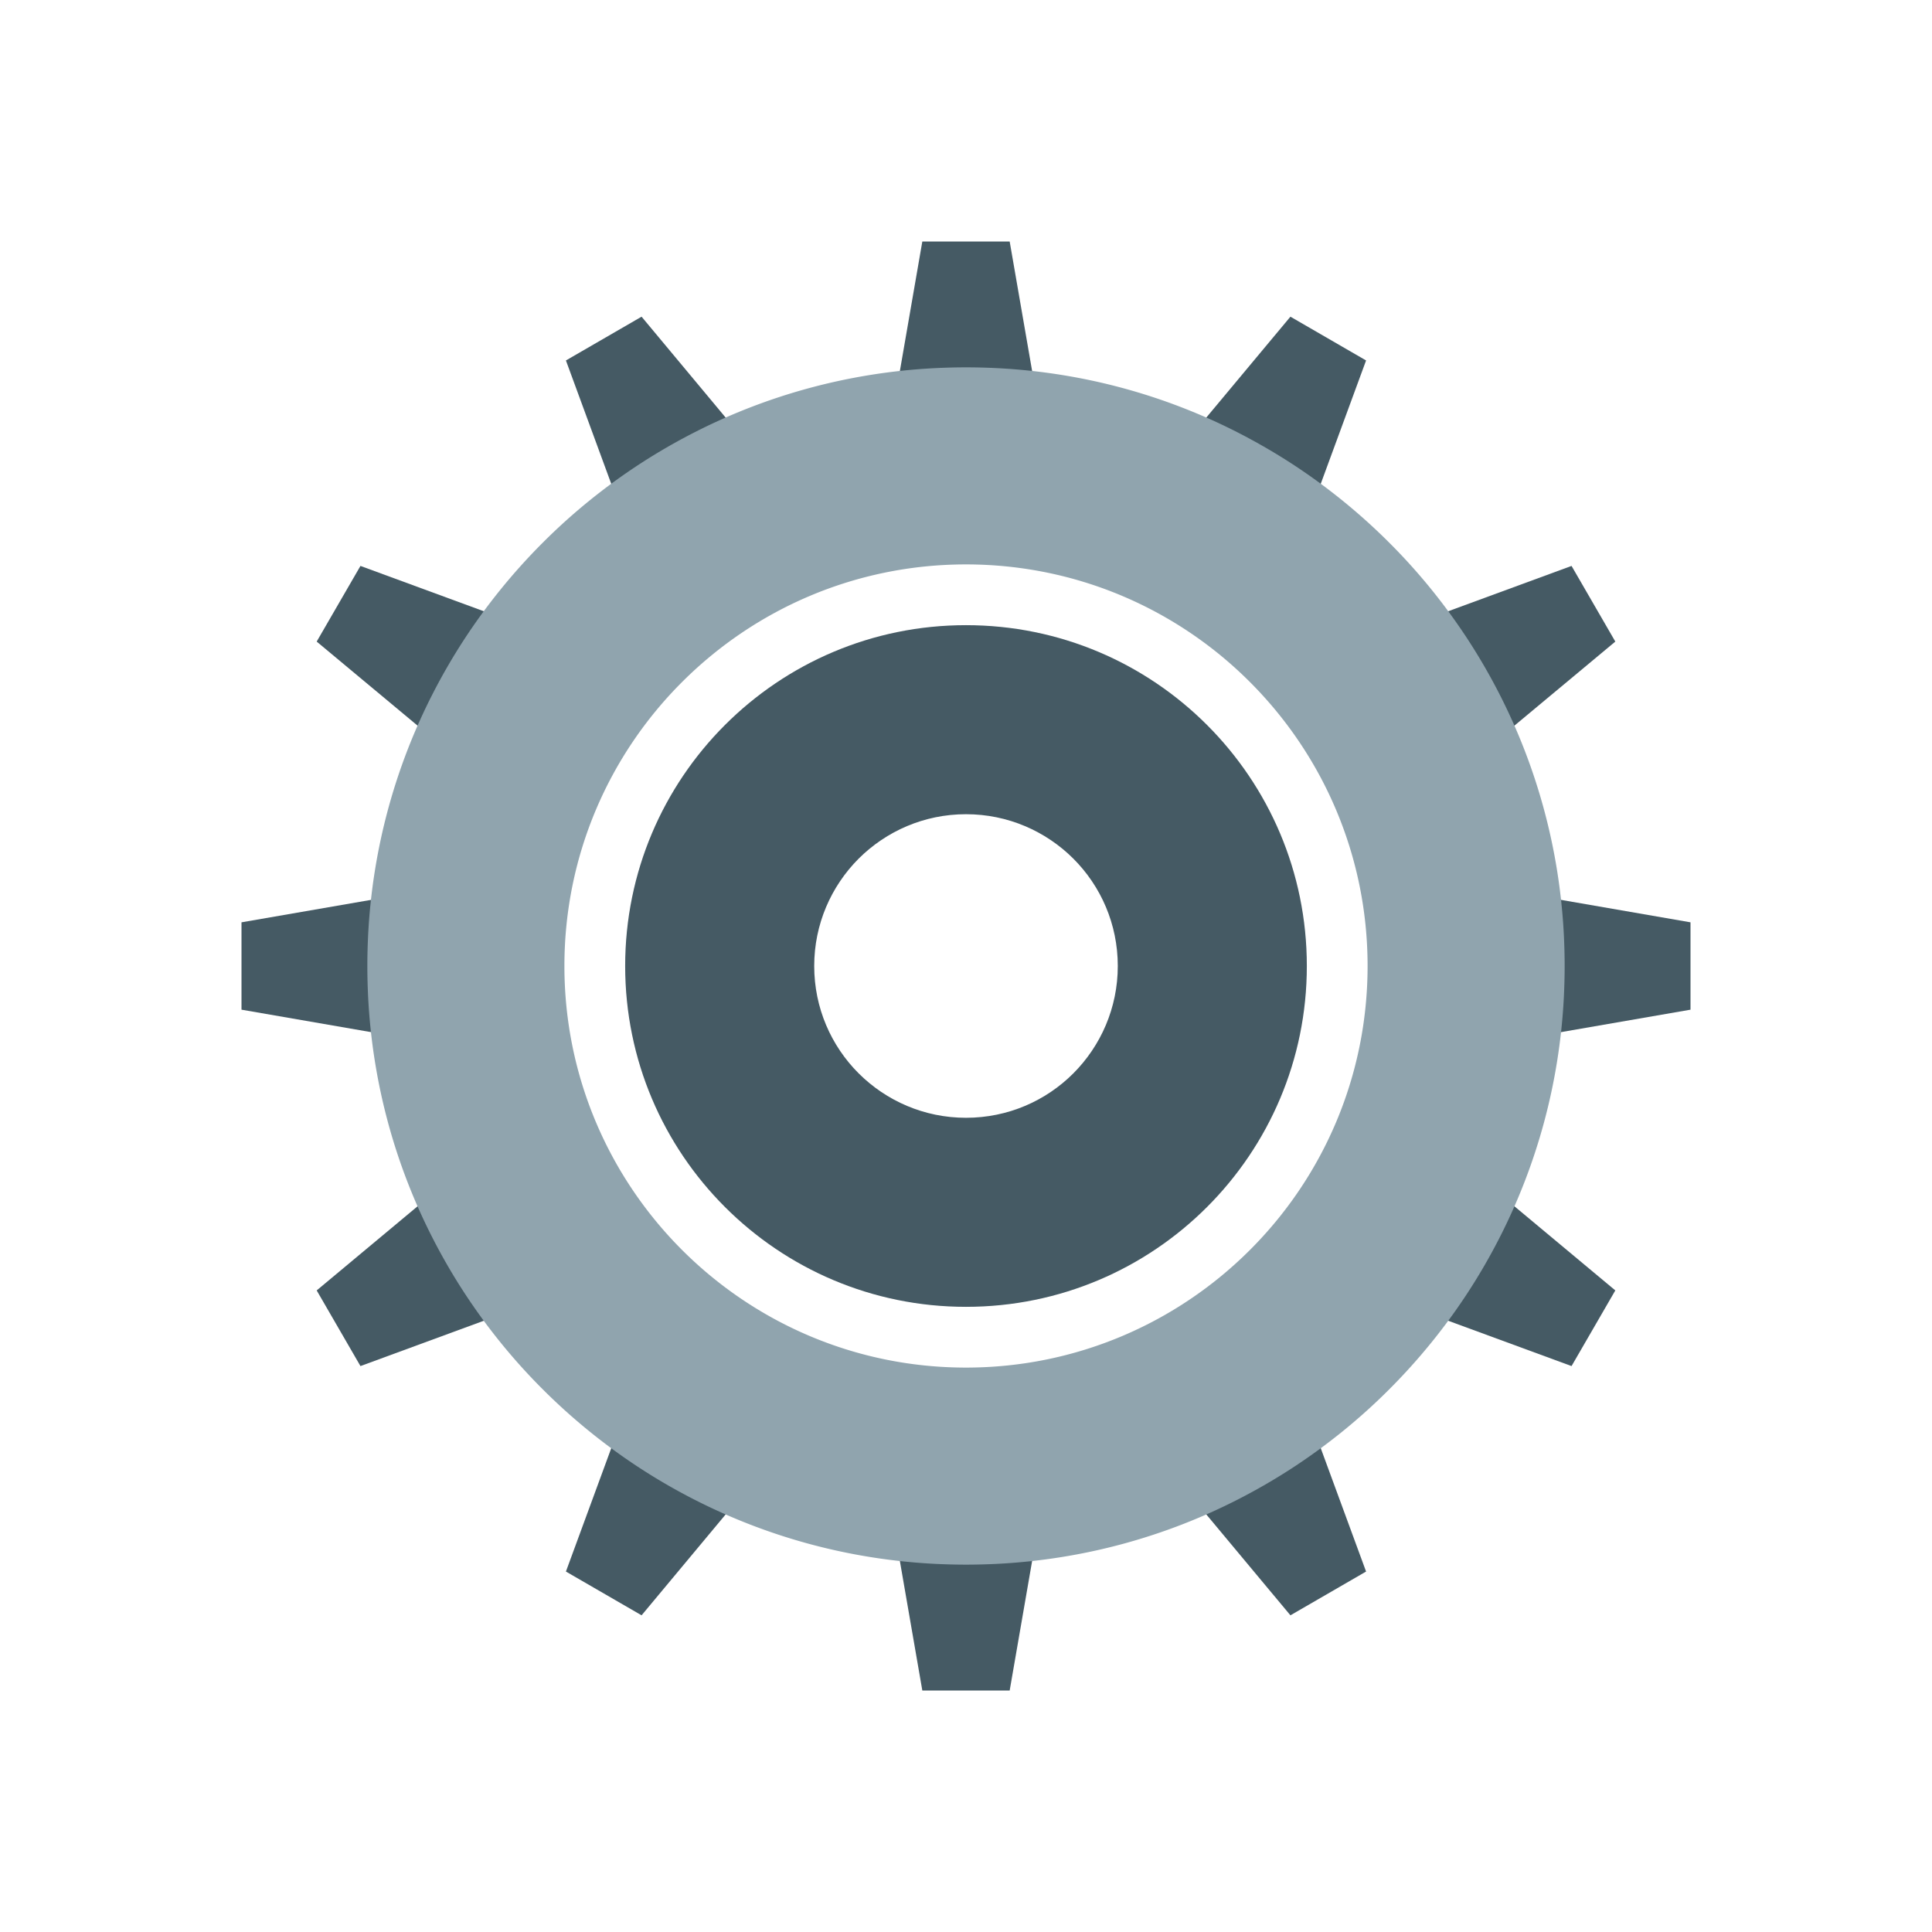 <svg xmlns="http://www.w3.org/2000/svg" xmlns:xlink="http://www.w3.org/1999/xlink" width="200" height="200" class="icon" p-id="44359" t="1581265202530" version="1.1" viewBox="0 0 1024 1024"><defs><style type="text/css"/></defs><path fill="#455A64" d="M488.85 128h46.3l16.8 96.9H472.05zM683.95 167.85l40.1 23.2-33.9 92.25-69.2-39.9zM832.95 299.95l23.2 40.1L780.6 403l-39.9-69.15zM896 488.85v46.3l-96.9 16.8V472.05zM856.15 683.95l-23.2 40.1-92.25-33.9 39.9-69.2zM724.05 832.95l-40.1 23.2-63-75.55 69.2-39.9zM535.15 896h-46.3l-16.8-96.9h79.9zM340.05 856.15l-40.1-23.2 33.9-92.25 69.15 39.9zM191.05 724.05l-23.2-40.1 75.55-63 39.9 69.2zM128 535.15v-46.3l96.9-16.8v79.9zM167.85 340.05l23.2-40.1 92.25 33.9L243.4 403zM299.95 191.05l40.1-23.2L403 243.4l-69.15 39.9z" p-id="44360"/><path fill="#90A4AE" d="M656.6 229.5c-38.85-19.95-82.4-32.1-128.5-34.4-5.35-0.25-10.7-0.4-16.1-0.4-5.4 0-10.75 0.15-16.1 0.4-46.1 2.3-89.65 14.45-128.5 34.4-9.55 4.9-18.8 10.25-27.75 16.05-18.8 12.2-36.25 26.3-52 42.1a319.325 319.325 0 0 0-42.1 52c-5.8 8.95-11.15 18.2-16.05 27.75-19.95 38.85-32.1 82.4-34.4 128.5-0.25 5.35-0.4 10.7-0.4 16.1 0 5.4 0.15 10.75 0.4 16.1 2.3 46.1 14.45 89.65 34.4 128.5 4.9 9.55 10.25 18.8 16.05 27.75 12.2 18.8 26.3 36.25 42.1 52 15.8 15.8 33.2 29.9 52 42.1 8.95 5.8 18.2 11.15 27.75 16.05 38.85 19.95 82.4 32.1 128.5 34.4 5.35 0.25 10.7 0.4 16.1 0.4s10.75-0.15 16.1-0.4c46.1-2.3 89.65-14.45 128.5-34.4 9.55-4.9 18.8-10.25 27.75-16.05 18.8-12.2 36.25-26.3 52-42.1 15.8-15.8 29.9-33.2 42.1-52 5.8-8.95 11.15-18.2 16.05-27.75 19.95-38.85 32.1-82.4 34.4-128.5 0.25-5.35 0.4-10.7 0.4-16.1 0-5.4-0.15-10.75-0.4-16.1-2.3-46.1-14.45-89.65-34.4-128.5-4.9-9.55-10.25-18.8-16.05-27.75-12.2-18.8-26.3-36.25-42.1-52a319.325 319.325 0 0 0-52-42.1c-8.95-5.8-18.25-11.15-27.75-16.05zM512 299.15c58.75 0 112 23.8 150.5 62.35 38.5 38.5 62.35 91.75 62.35 150.5s-23.8 112-62.35 150.5c-38.5 38.5-91.75 62.35-150.5 62.35S400 701 361.5 662.5s-62.35-91.75-62.35-150.5S322.95 400 361.5 361.5c38.5-38.5 91.7-62.35 150.5-62.35z" p-id="44361"/><path fill="#455A64" d="M639.75 384.25c-32.7-32.7-77.85-52.9-127.75-52.9-49.9 0-95.05 20.2-127.75 52.9S331.35 462.1 331.35 512c0 49.9 20.2 95.05 52.9 127.75s77.85 52.9 127.75 52.9c49.9 0 95.05-20.2 127.75-52.9s52.9-77.85 52.9-127.75c0-49.9-20.2-95.05-52.9-127.75zM512 431.55c22.2 0 42.3 9 56.9 23.55 14.55 14.55 23.55 34.65 23.55 56.9 0 22.2-9 42.3-23.55 56.9-14.55 14.55-34.65 23.55-56.9 23.55-22.2 0-42.3-9-56.9-23.55-14.55-14.55-23.55-34.65-23.55-56.9 0-22.2 9-42.3 23.55-56.9 14.6-14.55 34.7-23.55 56.9-23.55z" p-id="44362"/></svg>